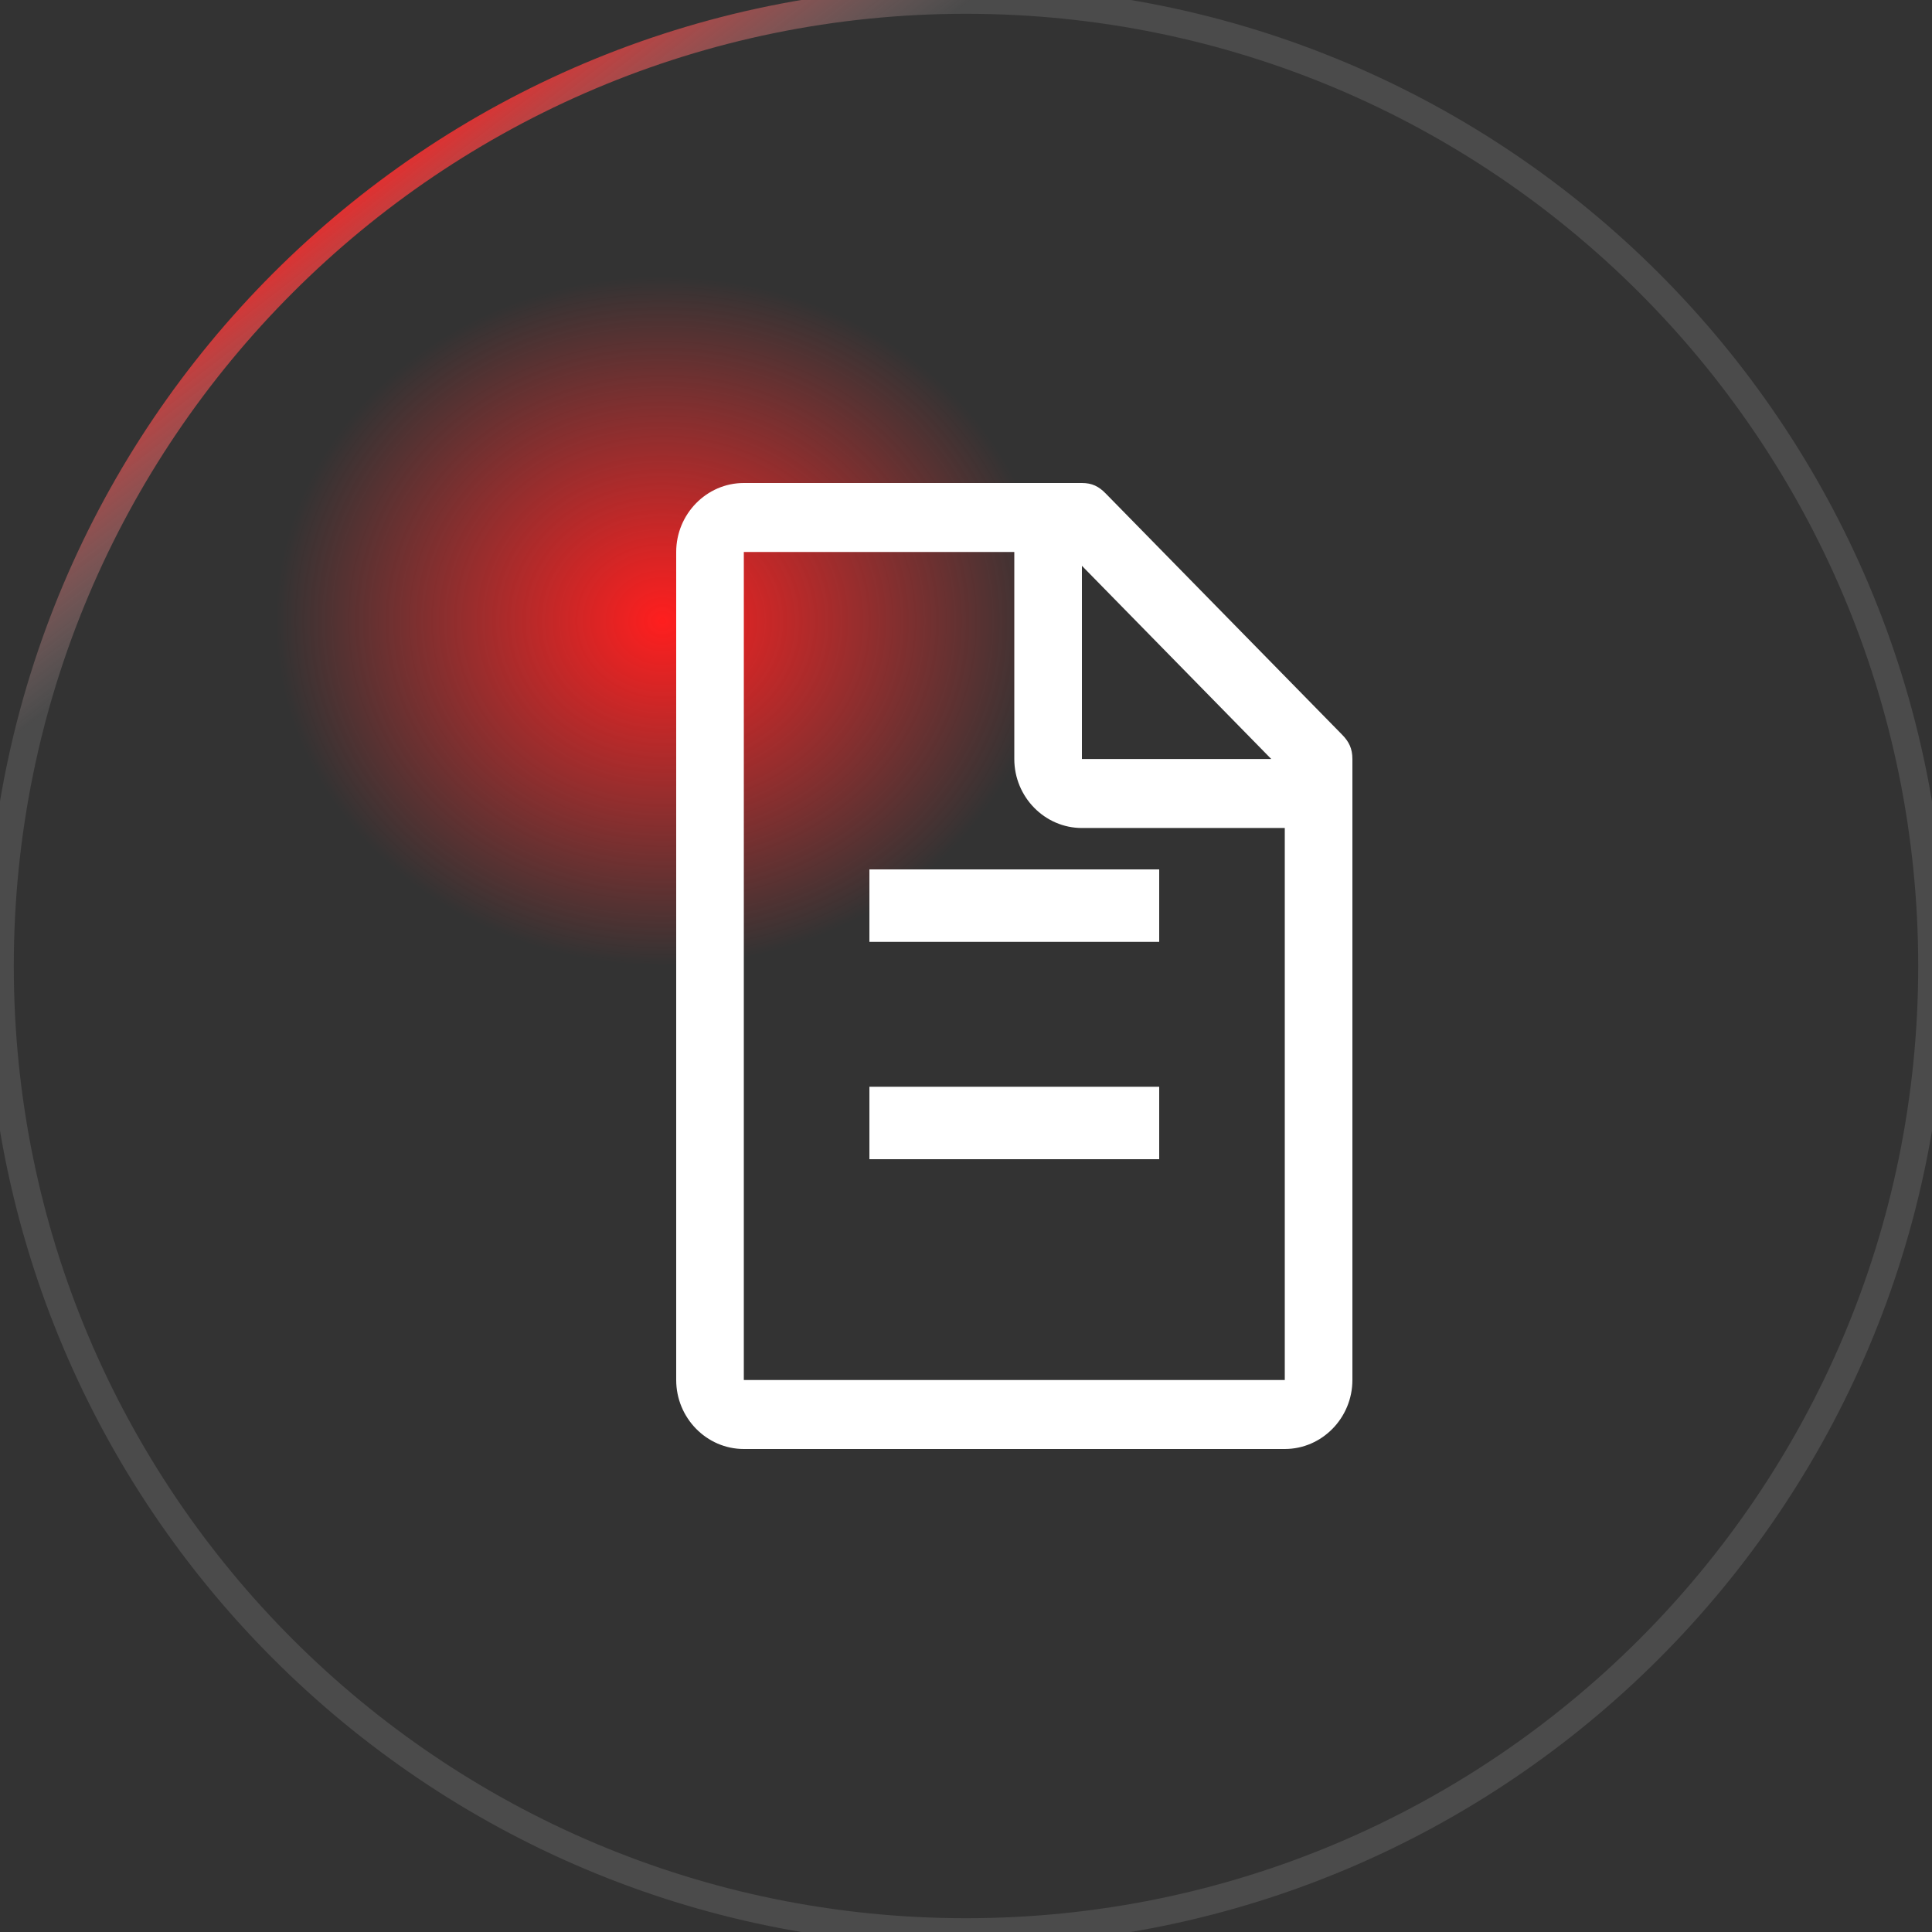 <svg width="70" height="70" viewBox="0 0 70 70" fill="none" xmlns="http://www.w3.org/2000/svg">
<rect x="0" y="0" width="70" height="70" fill="#333333" stroke="none"/>
<ellipse cx="24" cy="22.5" rx="14" ry="12.5" fill="url(#paint0_radial_356_2437)"/>
<path d="M48.633 26.625L40.057 17.875C39.812 17.625 39.568 17.5 39.2 17.5H26.95C25.602 17.5 24.5 18.625 24.5 20V50C24.5 51.375 25.602 52.5 26.95 52.5H46.55C47.898 52.5 49 51.375 49 50V27.5C49 27.125 48.877 26.875 48.633 26.625ZM39.2 20.5L46.06 27.5H39.2V20.5ZM46.55 50H26.95V20H36.75V27.5C36.75 28.875 37.852 30 39.2 30H46.55V50Z" fill="white"/>
<path d="M31.5 39.375H42V42H31.5V39.375ZM31.5 31.5H42V34.125H31.5V31.5Z" fill="white"/>
<path d="M35 69.5C15.946 69.5 0.5 54.054 0.5 35H-0.5C-0.5 54.606 15.394 70.5 35 70.5V69.5ZM69.5 35C69.5 54.054 54.054 69.5 35 69.5V70.5C54.606 70.5 70.5 54.606 70.5 35H69.5ZM35 0.5C54.054 0.5 69.5 15.946 69.5 35H70.5C70.5 15.394 54.606 -0.5 35 -0.5V0.5ZM35 -0.5C15.394 -0.5 -0.5 15.394 -0.5 35H0.5C0.5 15.946 15.946 0.5 35 0.5V-0.5Z" fill="url(#paint1_linear_356_2437)"/>
<defs>
<radialGradient id="paint0_radial_356_2437" cx="0" cy="0" r="1" gradientUnits="userSpaceOnUse" gradientTransform="translate(24 22.5) rotate(90) scale(12.5 14)">
<stop stop-color="#FF1E1E"/>
<stop offset="1" stop-color="#FF3030" stop-opacity="0"/>
</radialGradient>
<linearGradient id="paint1_linear_356_2437" x1="15.75" y1="3.5" x2="68.25" y2="71.75" gradientUnits="userSpaceOnUse">
<stop stop-color="#FF1E1E"/>
<stop offset="0.106" stop-color="#A8A8A8" stop-opacity="0.2"/>
<stop offset="1" stop-color="#A8A8A8" stop-opacity="0.2"/>
</linearGradient>
</defs>
</svg>
